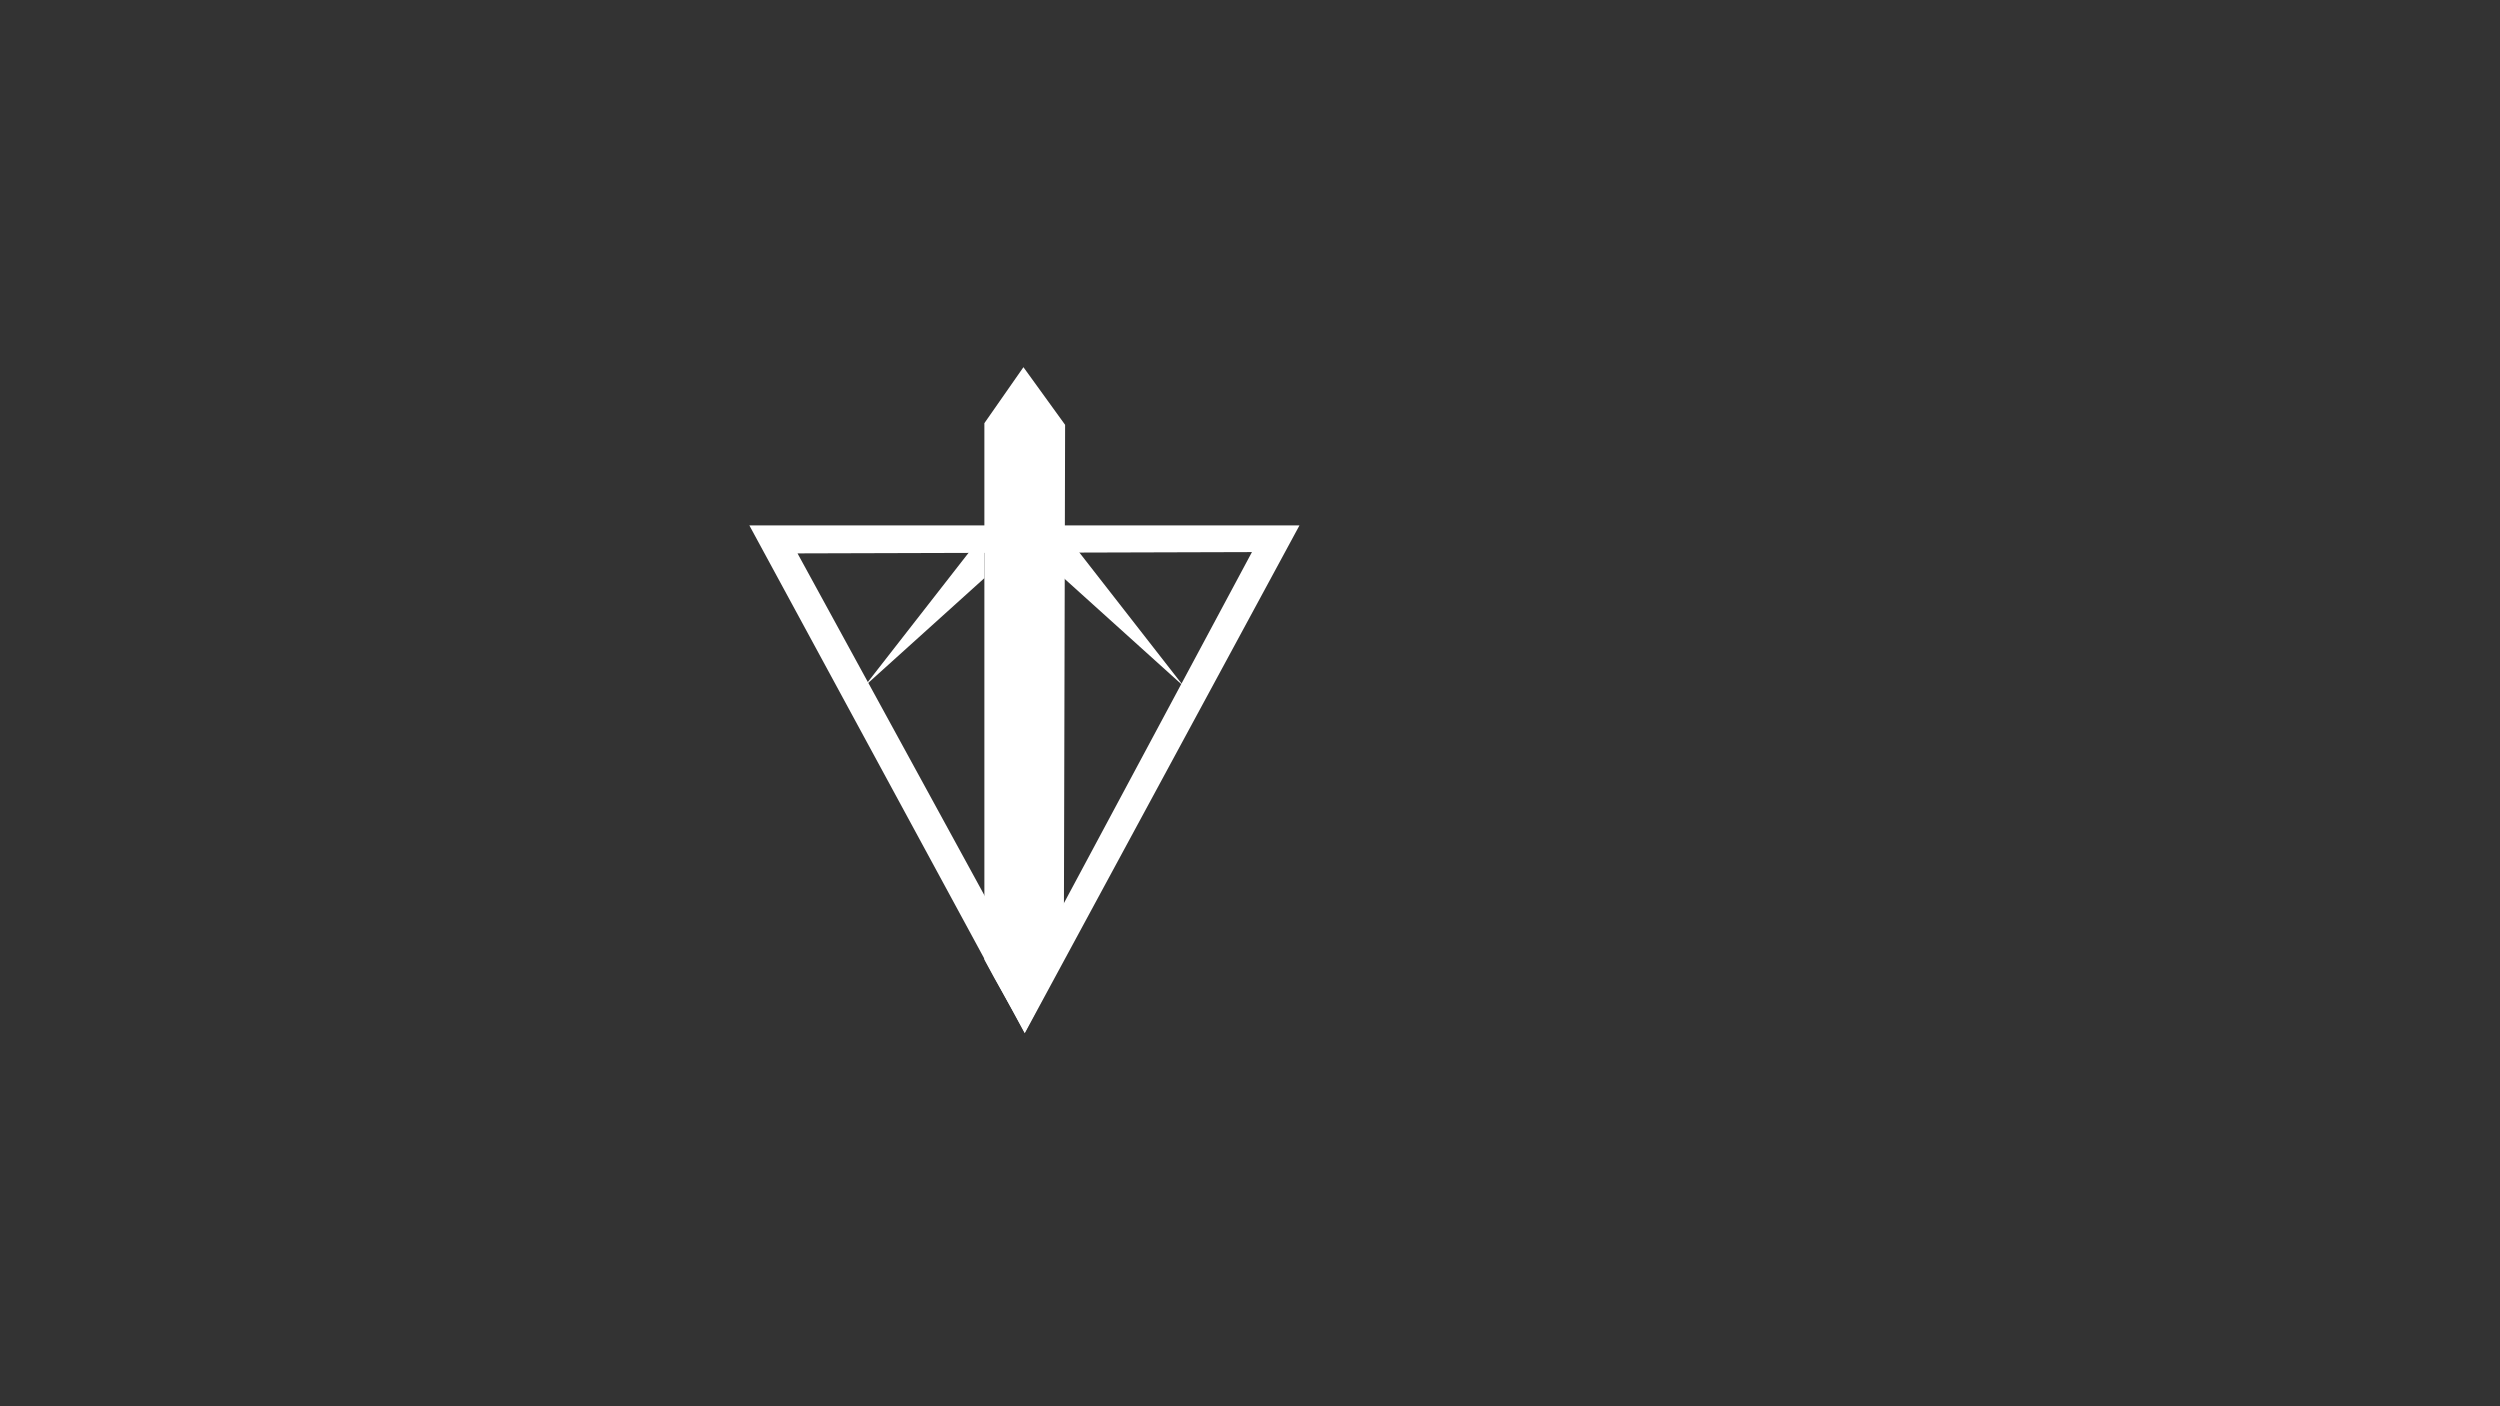 <svg xmlns="http://www.w3.org/2000/svg" viewBox="0 0 1920 1080"><rect x="0" y="0" width="1920" height="1080" fill="#333333" stroke="none"/><title>TRLoading-01</title><path d="M786,282l32,44.26q-.5,204.87-1,409.74c-10.33,19.33-19.67,37.67-30,57-10-19-21-37-31-56V325Z" style="fill:#fff"/><path d="M909,527,817,409h0v35Z" style="fill:#fff"/><path d="M664,527l92-118h0v35Z" style="fill:#fff"/><path d="M575.5,403.5,787,793.5l211-390Zm37,21.5,349-1-173,323Z" style="fill:#fff"/></svg>